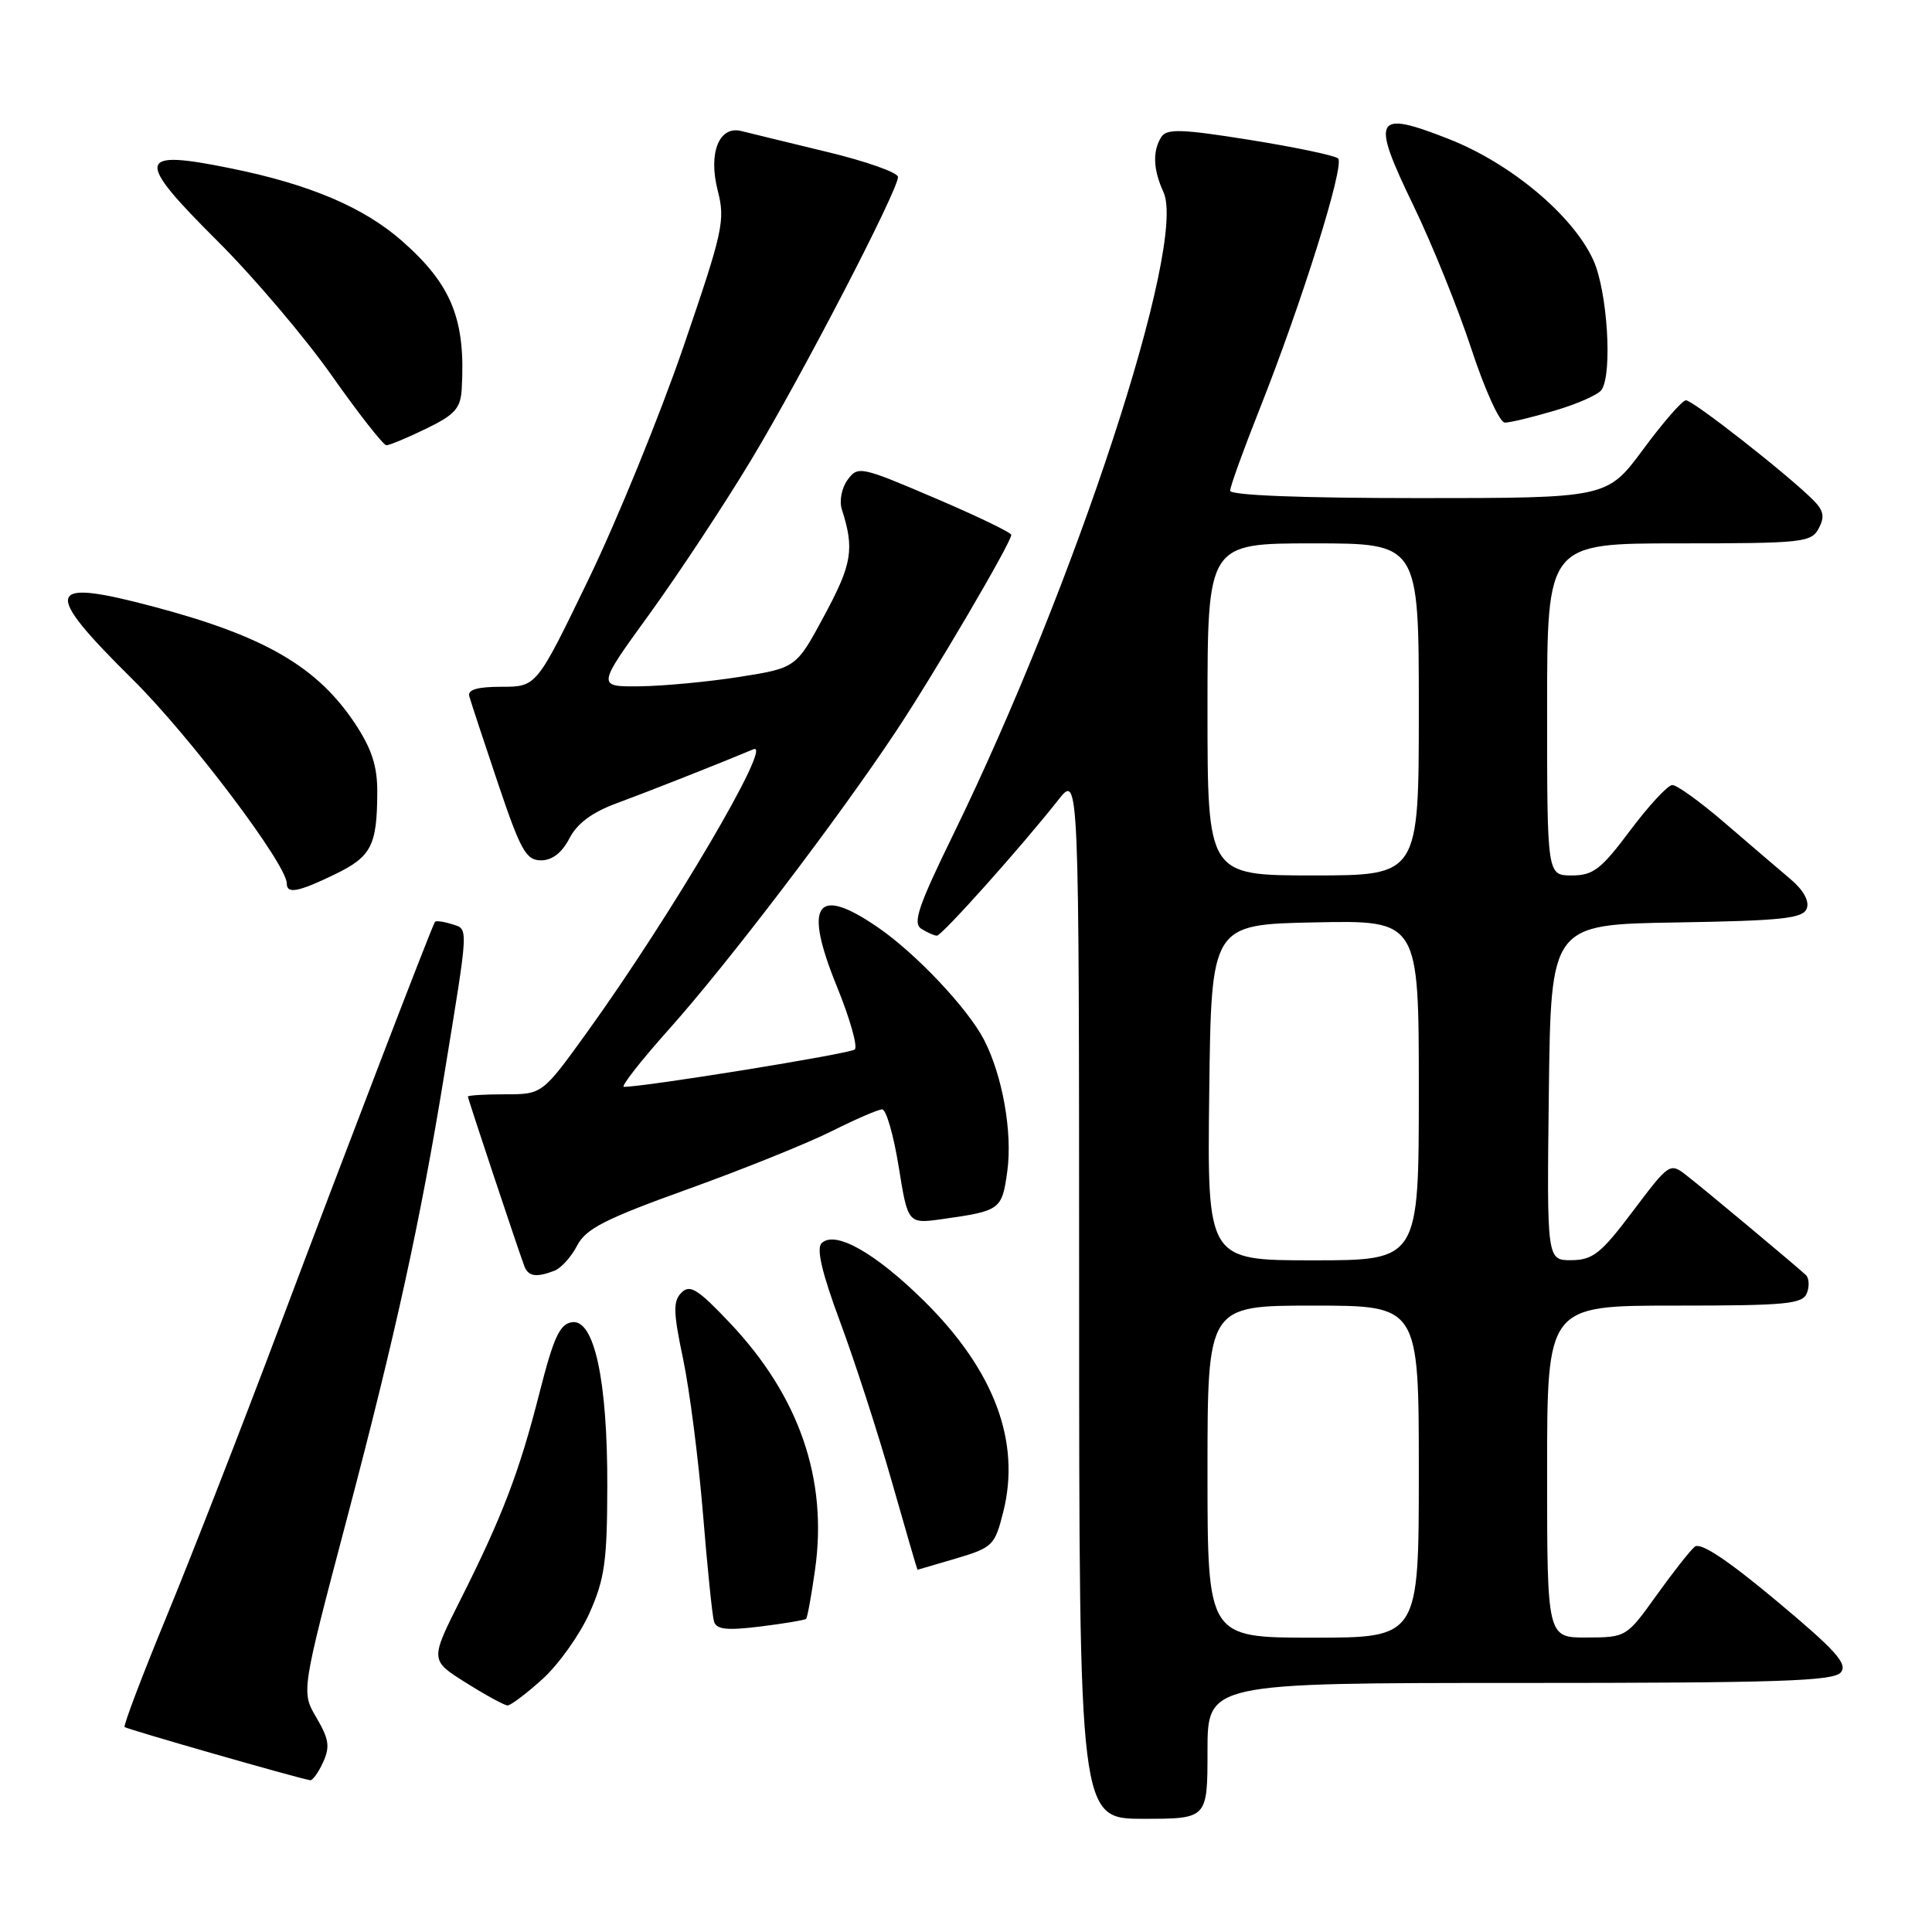 <?xml version="1.0" encoding="UTF-8" standalone="no"?>
<!DOCTYPE svg PUBLIC "-//W3C//DTD SVG 1.1//EN" "http://www.w3.org/Graphics/SVG/1.1/DTD/svg11.dtd" >
<svg xmlns="http://www.w3.org/2000/svg" xmlns:xlink="http://www.w3.org/1999/xlink" version="1.1" viewBox="0 0 256 256">
 <g >
 <path fill="currentColor"
d=" M 160.00 232.00 C 160.00 223.00 160.00 223.00 201.38 223.00 C 235.63 223.00 242.96 222.76 243.92 221.60 C 244.86 220.47 243.24 218.67 235.38 212.11 C 228.84 206.65 225.32 204.32 224.56 204.95 C 223.94 205.46 221.65 208.38 219.47 211.42 C 215.53 216.92 215.47 216.96 210.25 216.98 C 205.00 217.00 205.00 217.00 205.00 195.00 C 205.00 173.00 205.00 173.00 221.89 173.00 C 236.74 173.00 238.86 172.80 239.43 171.33 C 239.78 170.42 239.71 169.34 239.28 168.94 C 237.76 167.54 225.71 157.48 223.49 155.76 C 221.27 154.03 221.20 154.08 216.37 160.48 C 212.14 166.10 211.07 166.95 208.23 166.98 C 204.96 167.00 204.96 167.00 205.23 144.75 C 205.50 122.50 205.50 122.50 222.15 122.23 C 236.17 122.00 238.90 121.70 239.40 120.39 C 239.78 119.41 238.98 117.95 237.25 116.49 C 235.74 115.21 231.84 111.88 228.59 109.08 C 225.35 106.29 222.20 104.01 221.59 104.02 C 220.99 104.03 218.49 106.73 216.02 110.02 C 212.15 115.20 211.11 116.00 208.27 116.00 C 205.00 116.00 205.00 116.00 205.00 94.00 C 205.00 72.00 205.00 72.00 222.46 72.00 C 238.84 72.00 240.00 71.88 240.99 70.02 C 241.81 68.48 241.65 67.65 240.25 66.25 C 236.85 62.85 224.28 53.00 223.39 53.04 C 222.90 53.06 220.35 55.99 217.73 59.54 C 212.95 66.00 212.95 66.00 187.98 66.00 C 172.33 66.00 163.00 65.63 163.00 65.02 C 163.00 64.48 164.75 59.64 166.88 54.27 C 172.51 40.09 178.23 21.82 177.30 20.99 C 176.86 20.60 171.60 19.50 165.62 18.54 C 156.56 17.09 154.60 17.03 153.88 18.15 C 152.70 20.02 152.79 22.45 154.17 25.47 C 157.29 32.31 142.54 77.33 126.27 110.66 C 121.68 120.06 120.91 122.33 122.08 123.07 C 122.86 123.56 123.79 123.98 124.14 123.98 C 124.79 124.00 135.34 112.20 140.24 105.98 C 142.98 102.50 142.98 102.50 142.99 171.75 C 143.00 241.00 143.00 241.00 151.50 241.00 C 160.00 241.00 160.00 241.00 160.00 232.00 Z  M 42.81 233.51 C 43.75 231.46 43.59 230.42 41.93 227.60 C 39.91 224.18 39.91 224.18 45.94 201.34 C 52.37 177.00 55.70 161.82 58.85 142.50 C 62.16 122.24 62.11 123.17 59.85 122.45 C 58.75 122.10 57.75 121.97 57.63 122.16 C 57.19 122.82 45.69 152.79 36.96 176.00 C 32.10 188.93 25.43 206.03 22.15 214.00 C 18.86 221.97 16.33 228.65 16.51 228.84 C 16.79 229.12 39.09 235.52 41.09 235.89 C 41.41 235.95 42.19 234.88 42.81 233.51 Z  M 71.88 222.49 C 74.01 220.56 76.82 216.62 78.11 213.74 C 80.12 209.24 80.45 206.87 80.47 197.00 C 80.51 182.92 78.75 174.74 75.78 175.20 C 74.17 175.44 73.35 177.23 71.50 184.50 C 68.83 195.01 66.57 200.93 61.02 211.96 C 56.98 219.99 56.98 219.99 61.74 222.97 C 64.36 224.62 66.84 225.97 67.25 225.98 C 67.66 225.99 69.74 224.42 71.88 222.49 Z  M 106.81 214.51 C 106.98 214.35 107.52 211.41 108.00 207.98 C 109.70 195.99 105.90 185.01 96.72 175.30 C 92.46 170.80 91.42 170.15 90.30 171.28 C 89.17 172.41 89.20 173.82 90.51 180.05 C 91.37 184.14 92.55 193.34 93.14 200.49 C 93.72 207.65 94.38 214.11 94.61 214.86 C 94.93 215.92 96.32 216.07 100.76 215.52 C 103.92 215.13 106.64 214.67 106.81 214.51 Z  M 126.70 206.50 C 131.54 205.06 131.82 204.78 132.94 200.32 C 135.28 191.03 131.75 181.61 122.51 172.45 C 115.99 166.00 110.63 162.97 108.86 164.74 C 108.15 165.45 108.93 168.71 111.31 175.13 C 113.23 180.29 116.31 189.79 118.15 196.25 C 119.99 202.71 121.53 207.99 121.57 208.00 C 121.61 208.00 123.92 207.32 126.70 206.50 Z  M 73.46 168.38 C 74.35 168.04 75.70 166.54 76.47 165.05 C 77.63 162.81 80.16 161.52 91.19 157.55 C 98.51 154.92 107.07 151.46 110.22 149.88 C 113.37 148.30 116.37 147.00 116.90 147.00 C 117.42 147.00 118.41 150.42 119.08 154.59 C 120.30 162.18 120.30 162.18 124.90 161.53 C 132.56 160.45 132.77 160.30 133.47 155.21 C 134.18 150.07 132.84 142.53 130.39 137.78 C 128.24 133.63 121.39 126.36 116.34 122.89 C 108.14 117.25 106.42 119.73 110.89 130.71 C 112.61 134.93 113.68 138.69 113.26 139.06 C 112.63 139.63 85.28 144.05 82.67 144.01 C 82.21 144.01 84.95 140.51 88.76 136.25 C 96.43 127.66 110.98 108.56 118.66 97.00 C 123.75 89.35 134.00 71.88 134.00 70.87 C 134.00 70.57 129.44 68.37 123.86 65.99 C 114.03 61.79 113.68 61.72 112.31 63.58 C 111.52 64.66 111.19 66.38 111.55 67.50 C 113.23 72.74 112.91 74.72 109.26 81.50 C 105.50 88.50 105.50 88.50 98.00 89.69 C 93.88 90.34 87.93 90.90 84.78 90.94 C 79.07 91.00 79.07 91.00 86.08 81.33 C 89.93 76.01 95.99 66.83 99.54 60.93 C 106.26 49.78 118.97 25.28 118.99 23.45 C 119.00 22.87 114.73 21.36 109.51 20.11 C 104.29 18.85 99.23 17.61 98.26 17.37 C 95.29 16.60 93.82 20.26 95.10 25.24 C 96.12 29.22 95.82 30.59 90.54 46.00 C 87.42 55.08 81.78 68.91 77.99 76.75 C 71.10 91.00 71.10 91.00 66.48 91.00 C 63.27 91.00 61.95 91.38 62.18 92.25 C 62.37 92.94 64.07 98.11 65.97 103.75 C 68.99 112.71 69.71 114.00 71.69 114.00 C 73.17 114.00 74.46 113.00 75.45 111.09 C 76.48 109.10 78.46 107.63 81.73 106.43 C 85.80 104.93 95.31 101.18 99.84 99.28 C 102.56 98.14 88.95 121.28 77.81 136.75 C 71.86 145.00 71.86 145.00 66.93 145.00 C 64.22 145.00 62.00 145.14 62.00 145.30 C 62.00 145.60 68.54 165.24 69.47 167.75 C 69.99 169.14 71.04 169.31 73.46 168.38 Z  M 44.40 115.84 C 49.22 113.50 49.97 112.04 49.99 104.92 C 50.00 101.51 49.25 99.21 47.06 95.90 C 42.06 88.36 35.11 84.31 20.48 80.42 C 5.95 76.55 5.49 78.07 17.57 90.02 C 25.15 97.52 38.00 114.53 38.00 117.07 C 38.00 118.50 39.53 118.20 44.40 115.84 Z  M 56.47 56.80 C 60.27 54.96 61.03 54.11 61.18 51.55 C 61.72 42.34 59.85 37.71 53.26 31.92 C 48.19 27.47 41.06 24.44 30.70 22.33 C 18.04 19.74 17.80 20.97 28.84 31.96 C 33.60 36.70 40.42 44.73 43.98 49.79 C 47.55 54.86 50.80 59.00 51.20 59.00 C 51.61 59.00 53.98 58.01 56.47 56.80 Z  M 206.07 54.39 C 209.06 53.51 211.83 52.27 212.23 51.64 C 213.68 49.40 212.98 38.55 211.13 34.48 C 208.44 28.55 200.19 21.64 191.95 18.41 C 182.12 14.55 181.61 15.50 187.26 27.18 C 189.74 32.30 193.21 40.89 194.97 46.25 C 196.73 51.61 198.72 56.00 199.40 56.00 C 200.08 56.00 203.08 55.28 206.07 54.39 Z  M 160.00 195.00 C 160.00 173.00 160.00 173.00 174.00 173.00 C 188.00 173.00 188.00 173.00 188.00 195.00 C 188.00 217.00 188.00 217.00 174.00 217.00 C 160.00 217.00 160.00 217.00 160.00 195.00 Z  M 160.23 144.75 C 160.50 122.50 160.50 122.50 174.25 122.22 C 188.00 121.94 188.00 121.94 188.00 144.47 C 188.00 167.00 188.00 167.00 173.98 167.00 C 159.96 167.00 159.96 167.00 160.23 144.75 Z  M 160.00 94.00 C 160.00 72.00 160.00 72.00 174.00 72.00 C 188.00 72.00 188.00 72.00 188.00 94.00 C 188.00 116.00 188.00 116.00 174.00 116.00 C 160.00 116.00 160.00 116.00 160.00 94.00 Z "/>
</g>
</svg>